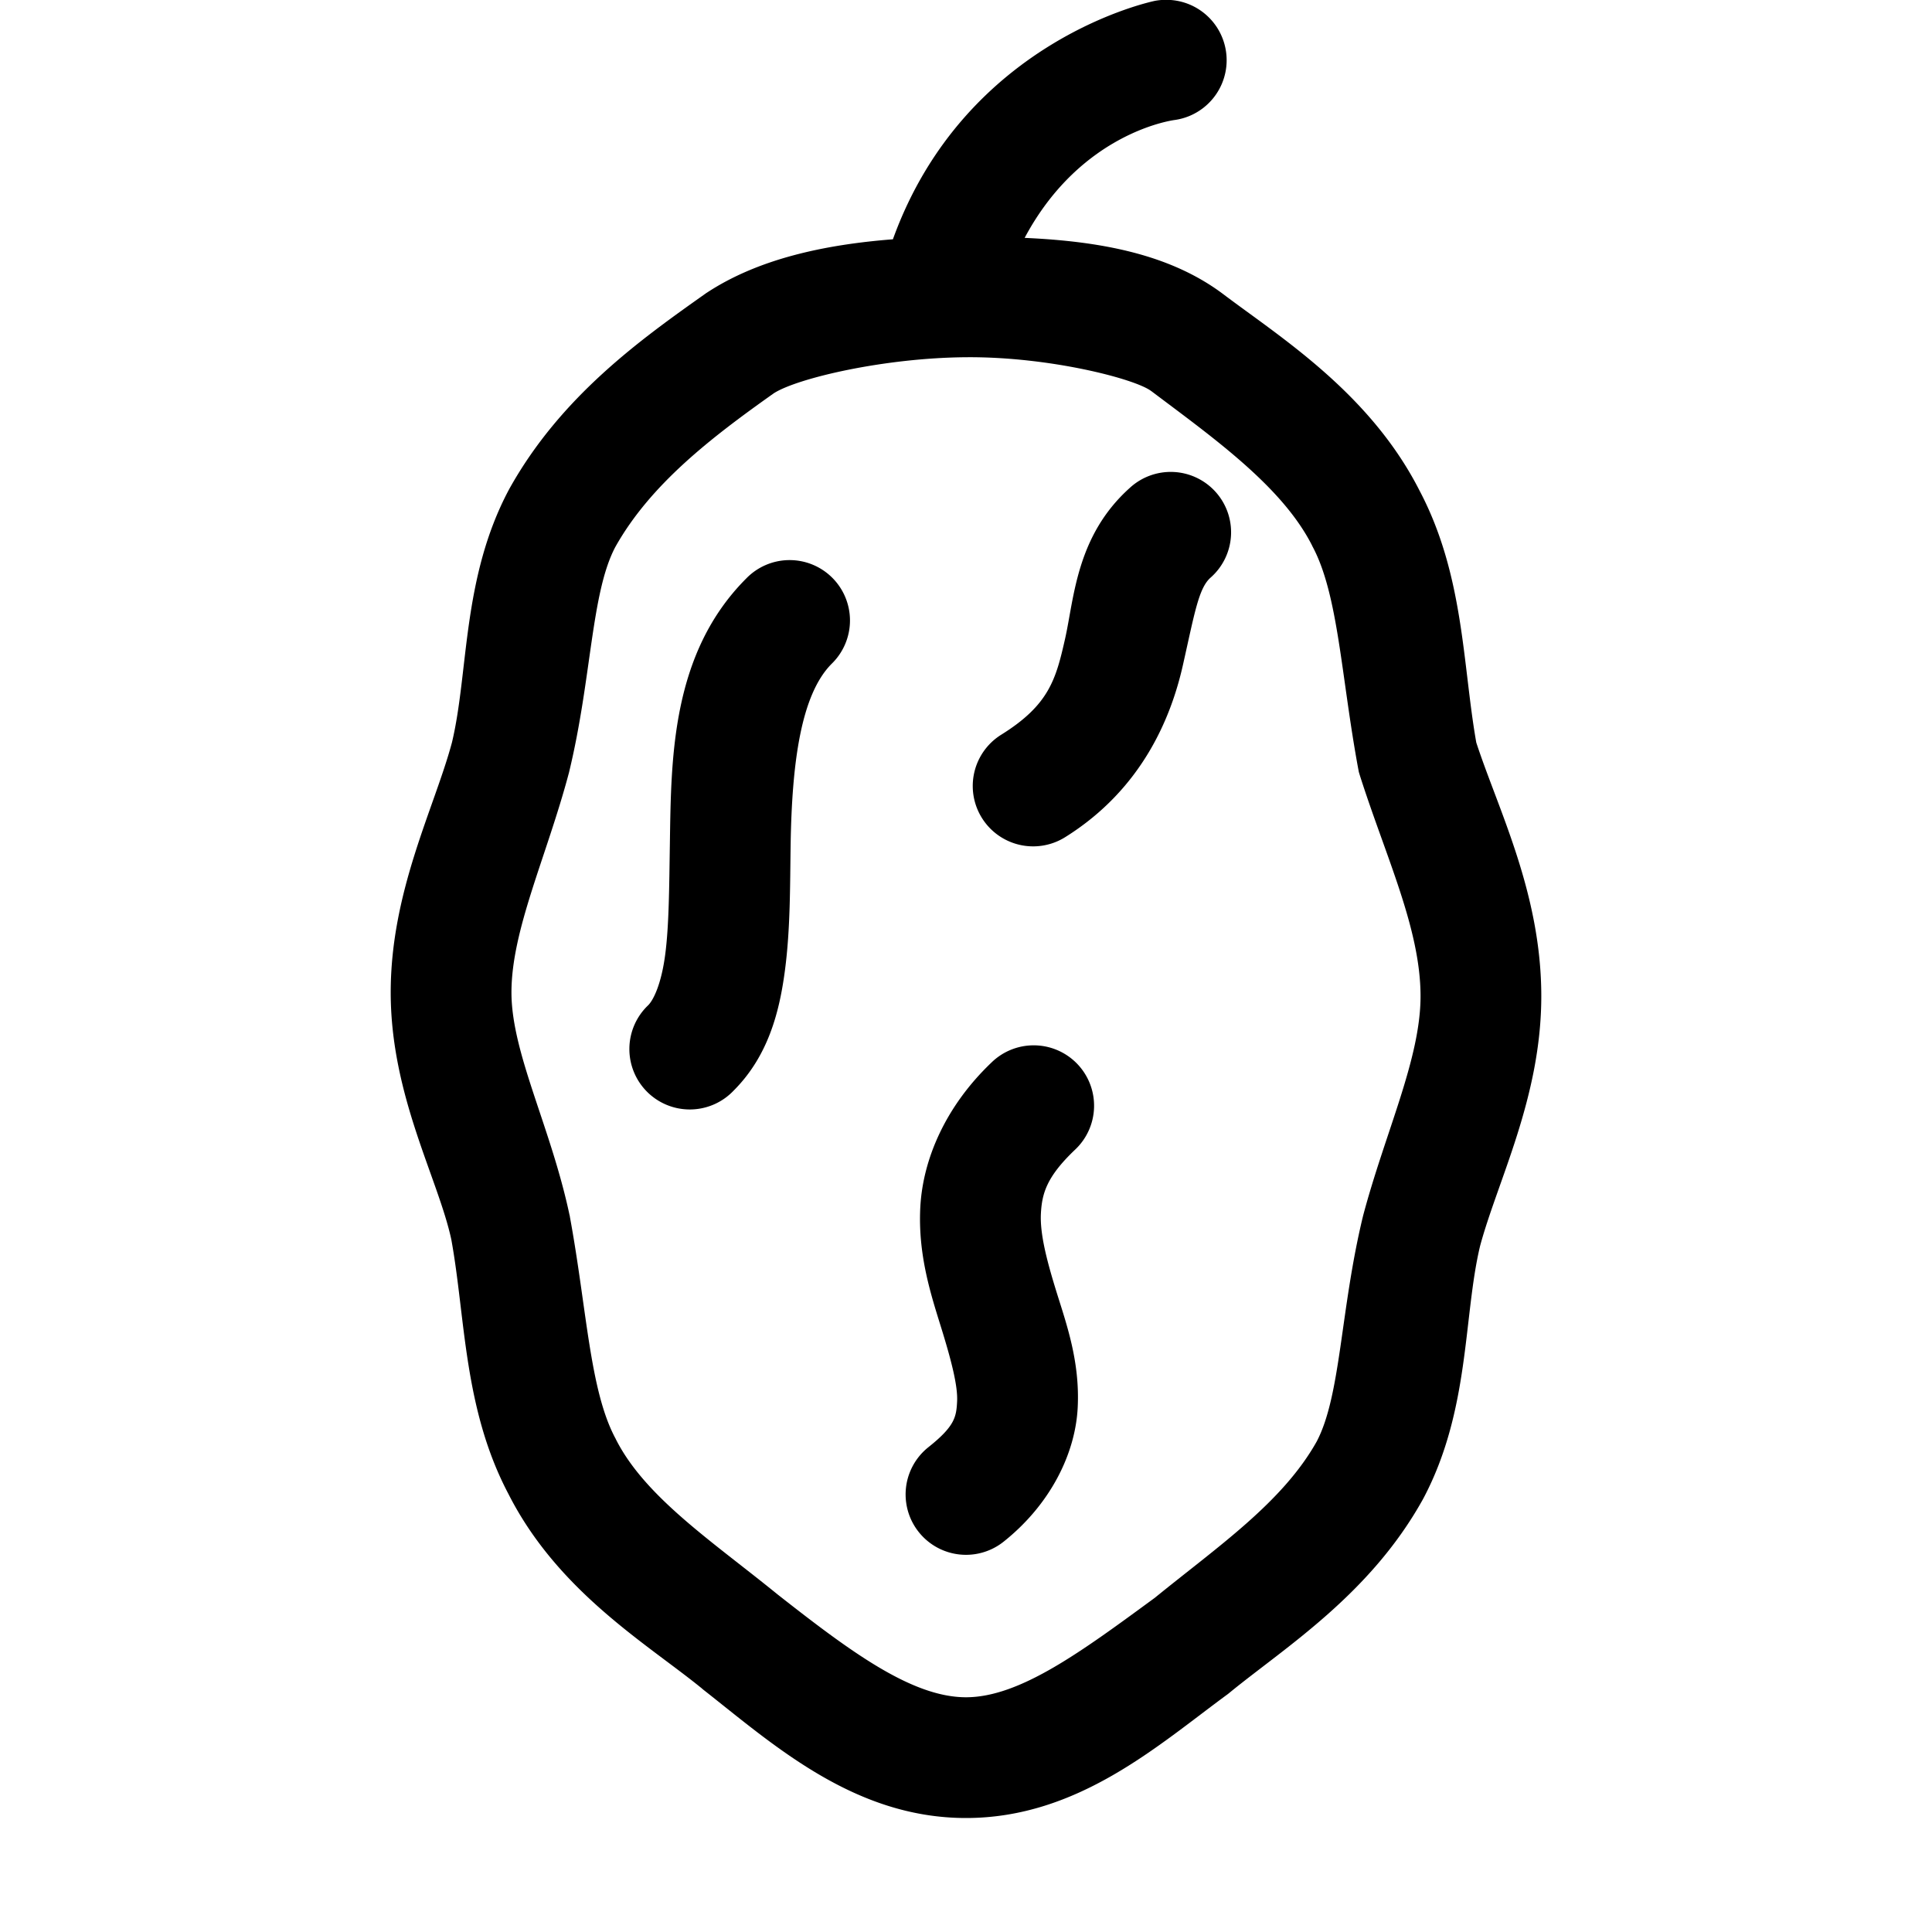 <svg xmlns="http://www.w3.org/2000/svg"  viewBox="0 0 48 48" width="50px" height="50px"><path d="M 28.953 -0.004 A 1.5 1.5 0 0 0 28.699 0.02 C 28.699 0.02 23.985 0.959 22.184 5.945 C 20.447 6.081 18.828 6.442 17.568 7.268 L 17.547 7.281 L 17.525 7.297 C 15.936 8.421 13.935 9.843 12.652 12.15 L 12.645 12.164 L 12.637 12.178 C 11.476 14.369 11.647 16.693 11.229 18.445 C 10.794 20.071 9.707 22.141 9.707 24.656 C 9.707 27.22 10.887 29.28 11.213 30.797 C 11.568 32.745 11.513 34.999 12.635 37.123 C 13.871 39.556 16.096 40.853 17.443 41.953 L 17.453 41.963 L 17.465 41.973 C 19.211 43.343 21.215 45.168 24 45.168 C 26.785 45.168 28.78 43.353 30.496 42.096 L 30.527 42.072 L 30.557 42.047 C 31.932 40.924 34.037 39.614 35.348 37.256 L 35.355 37.242 L 35.363 37.229 C 36.524 35.037 36.353 32.713 36.771 30.961 C 37.206 29.336 38.293 27.265 38.293 24.75 C 38.293 22.196 37.224 20.121 36.678 18.449 C 36.336 16.517 36.377 14.293 35.27 12.193 C 34.044 9.778 31.83 8.392 30.42 7.33 C 29.084 6.311 27.332 5.994 25.457 5.91 C 26.873 3.255 29.193 2.98 29.193 2.98 A 1.5 1.5 0 0 0 28.953 -0.004 z M 24.031 8.875 C 26.099 8.864 28.208 9.416 28.6 9.715 L 28.604 9.717 L 28.607 9.719 C 30.148 10.88 31.858 12.089 32.6 13.557 L 32.605 13.57 L 32.613 13.584 C 33.251 14.785 33.317 16.778 33.742 19.086 L 33.76 19.18 L 33.787 19.27 C 34.432 21.294 35.293 23.078 35.293 24.75 C 35.293 26.308 34.418 28.124 33.865 30.207 L 33.861 30.225 L 33.857 30.24 C 33.298 32.561 33.315 34.67 32.713 35.814 C 31.863 37.33 30.252 38.426 28.691 39.697 C 26.88 41.025 25.341 42.168 24 42.168 C 22.651 42.168 21.114 41.023 19.316 39.611 C 17.721 38.312 16.03 37.201 15.301 35.758 L 15.295 35.744 L 15.287 35.73 C 14.649 34.529 14.583 32.535 14.158 30.227 L 14.156 30.207 L 14.15 30.188 C 13.685 27.995 12.707 26.166 12.707 24.656 C 12.707 23.099 13.582 21.282 14.135 19.199 L 14.139 19.184 L 14.143 19.166 C 14.702 16.846 14.684 14.738 15.285 13.594 C 16.162 12.027 17.683 10.863 19.225 9.771 C 19.801 9.399 21.97 8.886 24.031 8.875 z M 29.123 11.725 A 1.5 1.5 0 0 0 28.068 12.123 C 26.737 13.317 26.689 14.864 26.461 15.873 C 26.233 16.882 26.062 17.514 24.875 18.254 A 1.5 1.5 0 1 0 26.461 20.801 C 28.38 19.604 29.096 17.82 29.387 16.533 C 29.677 15.247 29.778 14.619 30.072 14.355 A 1.5 1.5 0 0 0 29.123 11.725 z M 19.574 13.916 A 1.5 1.5 0 0 0 18.543 14.369 C 16.678 16.234 16.675 18.839 16.643 20.951 C 16.626 22.007 16.623 22.986 16.527 23.715 C 16.431 24.444 16.238 24.84 16.104 24.975 A 1.501 1.501 0 1 0 18.227 27.096 C 19.087 26.236 19.366 25.14 19.502 24.105 C 19.638 23.071 19.627 22.016 19.643 20.998 C 19.674 18.963 19.896 17.258 20.664 16.49 A 1.5 1.5 0 0 0 19.574 13.916 z M 25.676 25.971 A 1.5 1.5 0 0 0 24.633 26.398 C 23.489 27.489 22.929 28.801 22.865 29.988 C 22.802 31.176 23.131 32.171 23.383 32.984 C 23.635 33.797 23.799 34.432 23.779 34.818 C 23.76 35.205 23.721 35.434 23.066 35.955 A 1.5 1.5 0 1 0 24.934 38.303 C 26.098 37.377 26.718 36.114 26.775 34.971 C 26.833 33.827 26.495 32.892 26.248 32.096 C 26.001 31.299 25.835 30.646 25.861 30.148 C 25.888 29.651 26.003 29.238 26.703 28.57 A 1.5 1.5 0 0 0 25.676 25.971 z"/></svg>